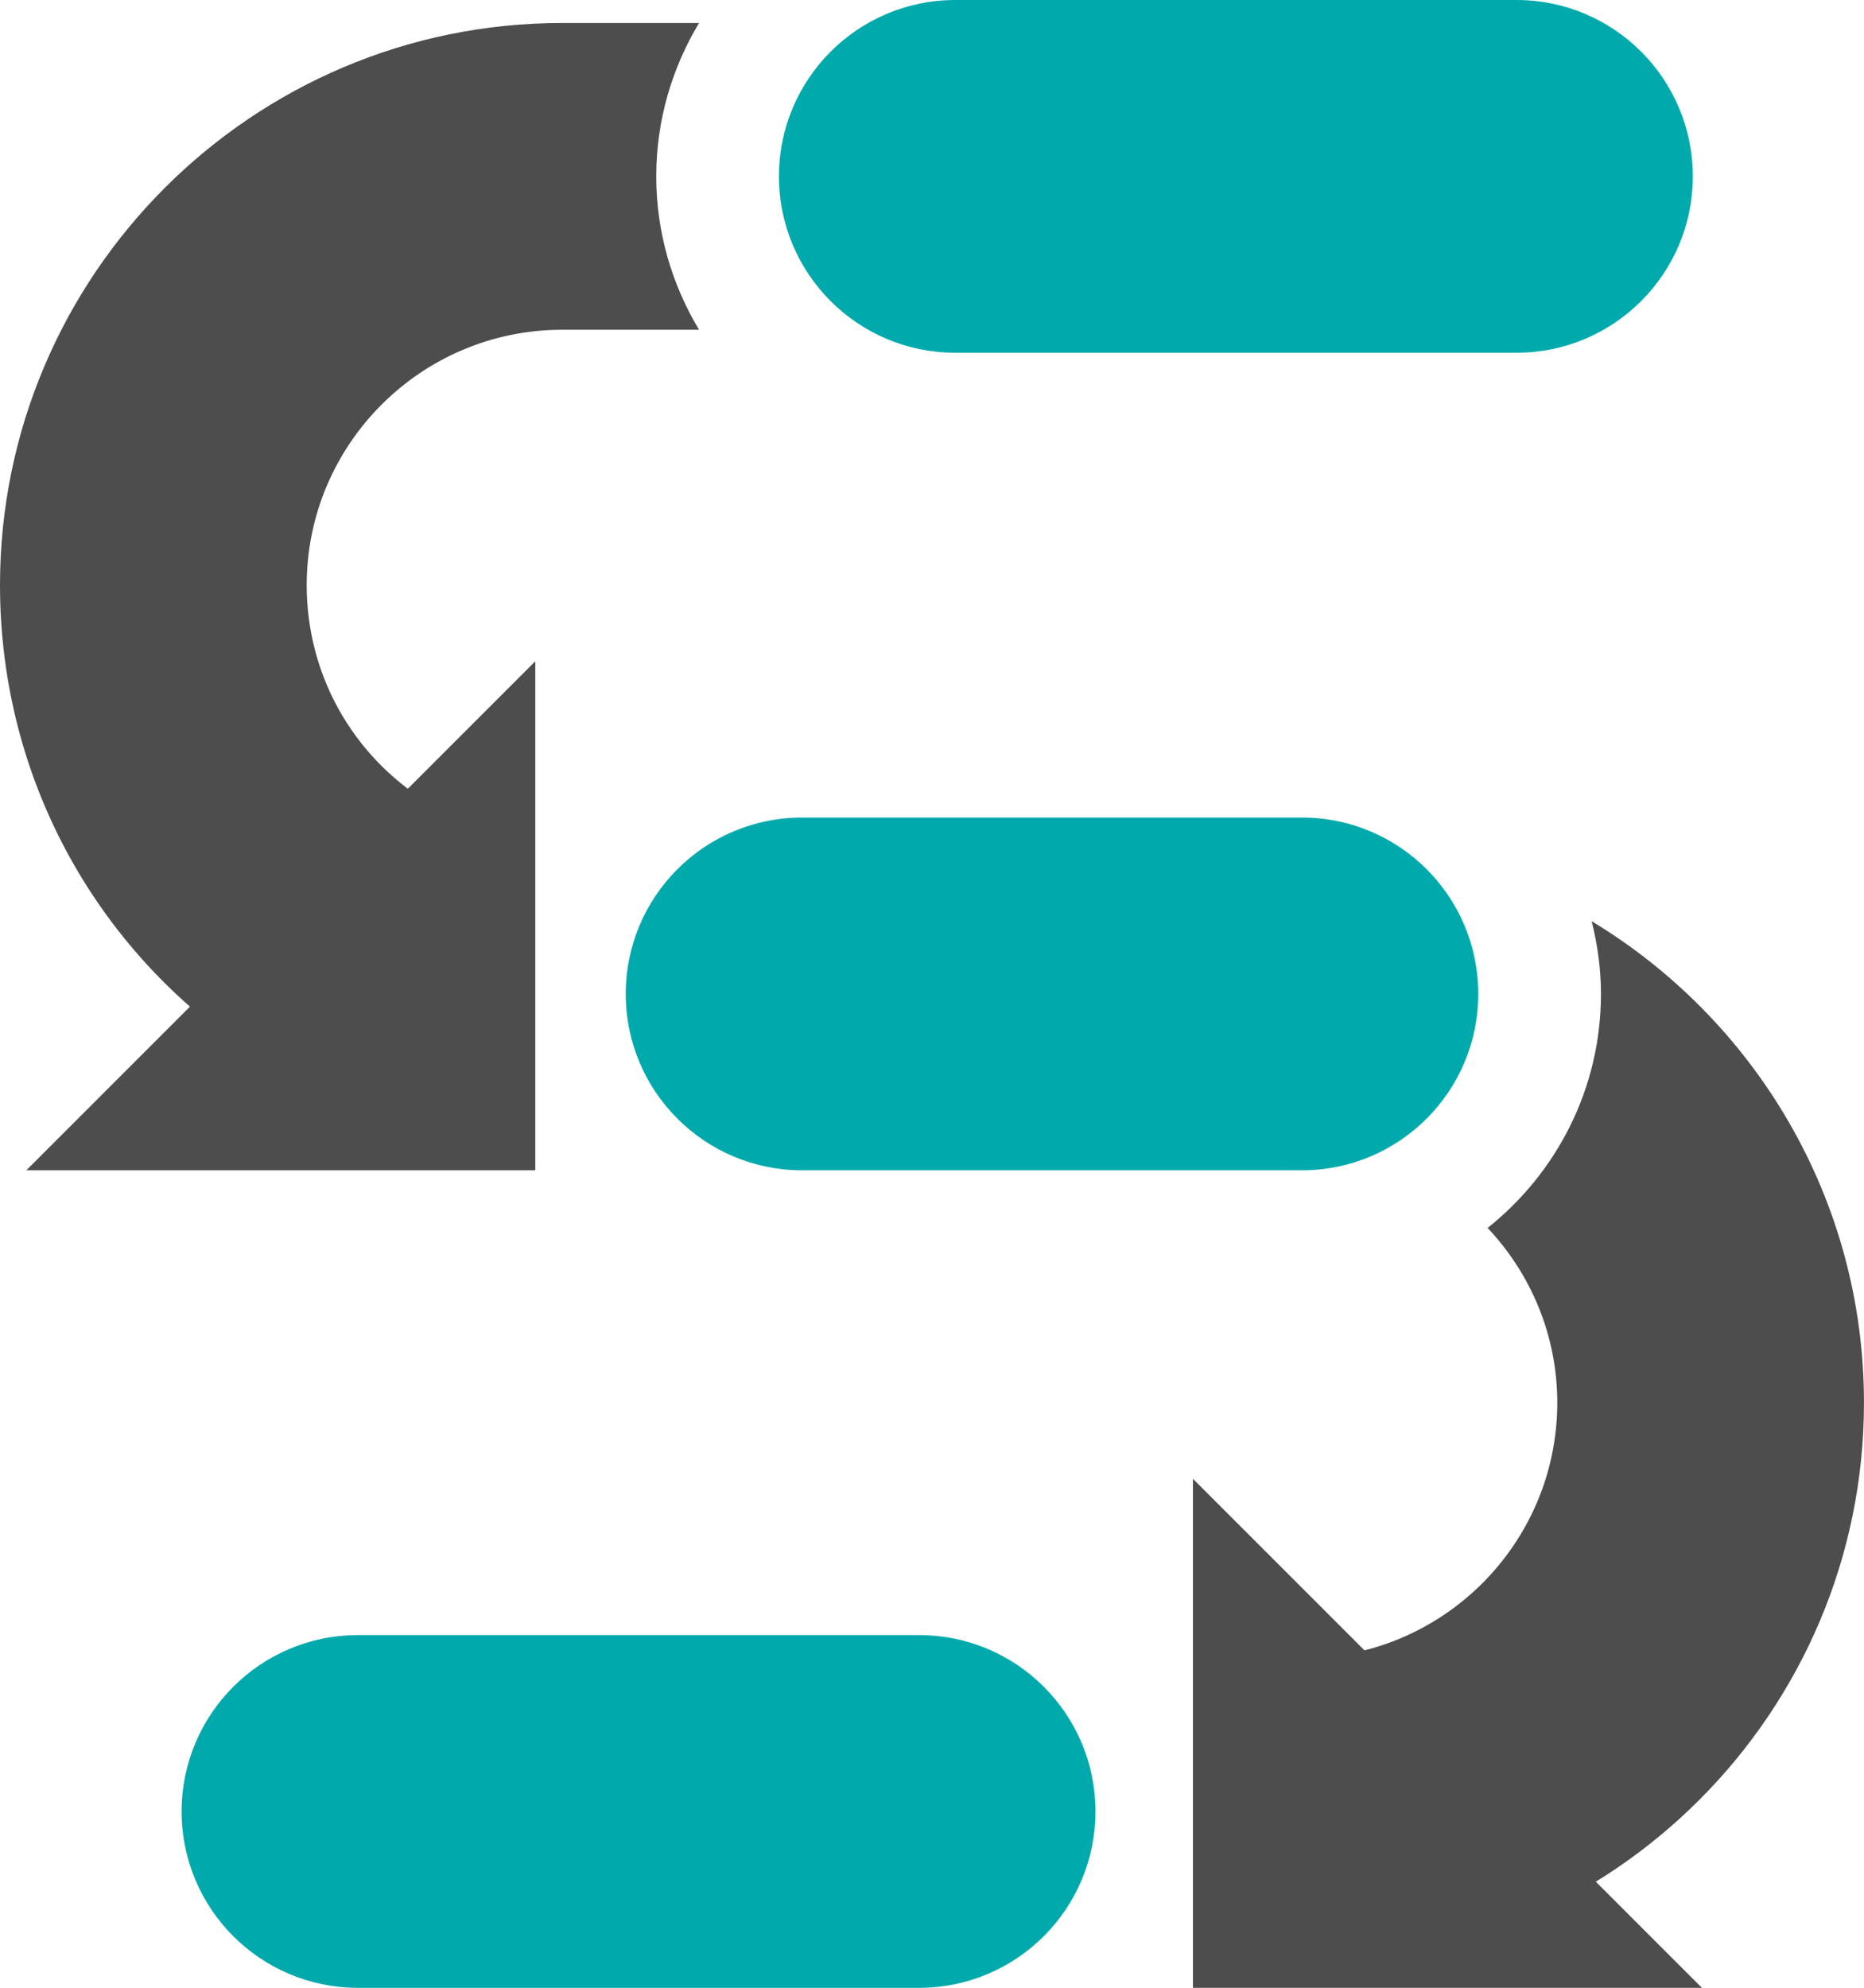 <?xml version="1.0" encoding="utf-8"?>
<!-- Generator: Adobe Illustrator 23.0.3, SVG Export Plug-In . SVG Version: 6.00 Build 0)  -->
<svg version="1.1" id="siddhi-logo" xmlns="http://www.w3.org/2000/svg" xmlns:xlink="http://www.w3.org/1999/xlink" x="0px"
	 y="0px" viewBox="0 0 120.039 128" enable-background="new 0 0 120.039 128" xml:space="preserve">
<g>
	<g>
		<path fill="#00AAAC" d="M59.19,128H23.052c-6.273,0-11.357-5.085-11.357-11.357c0-6.272,5.084-11.357,11.357-11.357H59.19
			c6.273,0,11.357,5.085,11.357,11.357C70.547,122.915,65.463,128,59.19,128z"/>
	</g>
	<path fill="#4D4D4D" d="M102.499,59.316c0.378,1.503,0.6,3.066,0.6,4.685c0,6.1-2.859,11.536-7.299,15.067
		c2.773,2.945,4.486,6.899,4.486,11.254c0,9.068-7.377,16.446-16.446,16.446v19.752c19.959,0,36.197-16.238,36.197-36.197
		C120.039,77.183,113.002,65.659,102.499,59.316z"/>
	<path fill="#00AAAC" d="M83.842,75.357H51.654c-6.273,0-11.357-5.085-11.357-11.357s5.084-11.357,11.357-11.357h32.188
		c6.273,0,11.357,5.085,11.357,11.357S90.115,75.357,83.842,75.357z"/>
	<path fill="#4D4D4D" d="M36.197,21.233h8.821c-1.738-2.892-2.756-6.263-2.756-9.876s1.018-6.984,2.756-9.876h-8.821
		C16.238,1.481,0,17.72,0,37.678c0,12.546,6.352,24.017,16.992,30.686l10.489-16.736c-4.84-3.034-7.73-8.249-7.73-13.951
		C19.752,28.61,27.129,21.233,36.197,21.233z"/>
	<path fill="#00AAAC" d="M97.658,22.714H61.52c-6.273,0-11.357-5.085-11.357-11.357S55.248,0,61.52,0h36.138
		c6.273,0,11.357,5.085,11.357,11.357S103.931,22.714,97.658,22.714z"/>
	<g>
		<polygon fill="#4D4D4D" points="76.825,128 109.603,128 76.825,95.223 		"/>
	</g>
	<g>
		<polygon fill="#4D4D4D" points="34.472,75.357 1.694,75.357 34.472,42.58 		"/>
	</g>
</g>
</svg>

